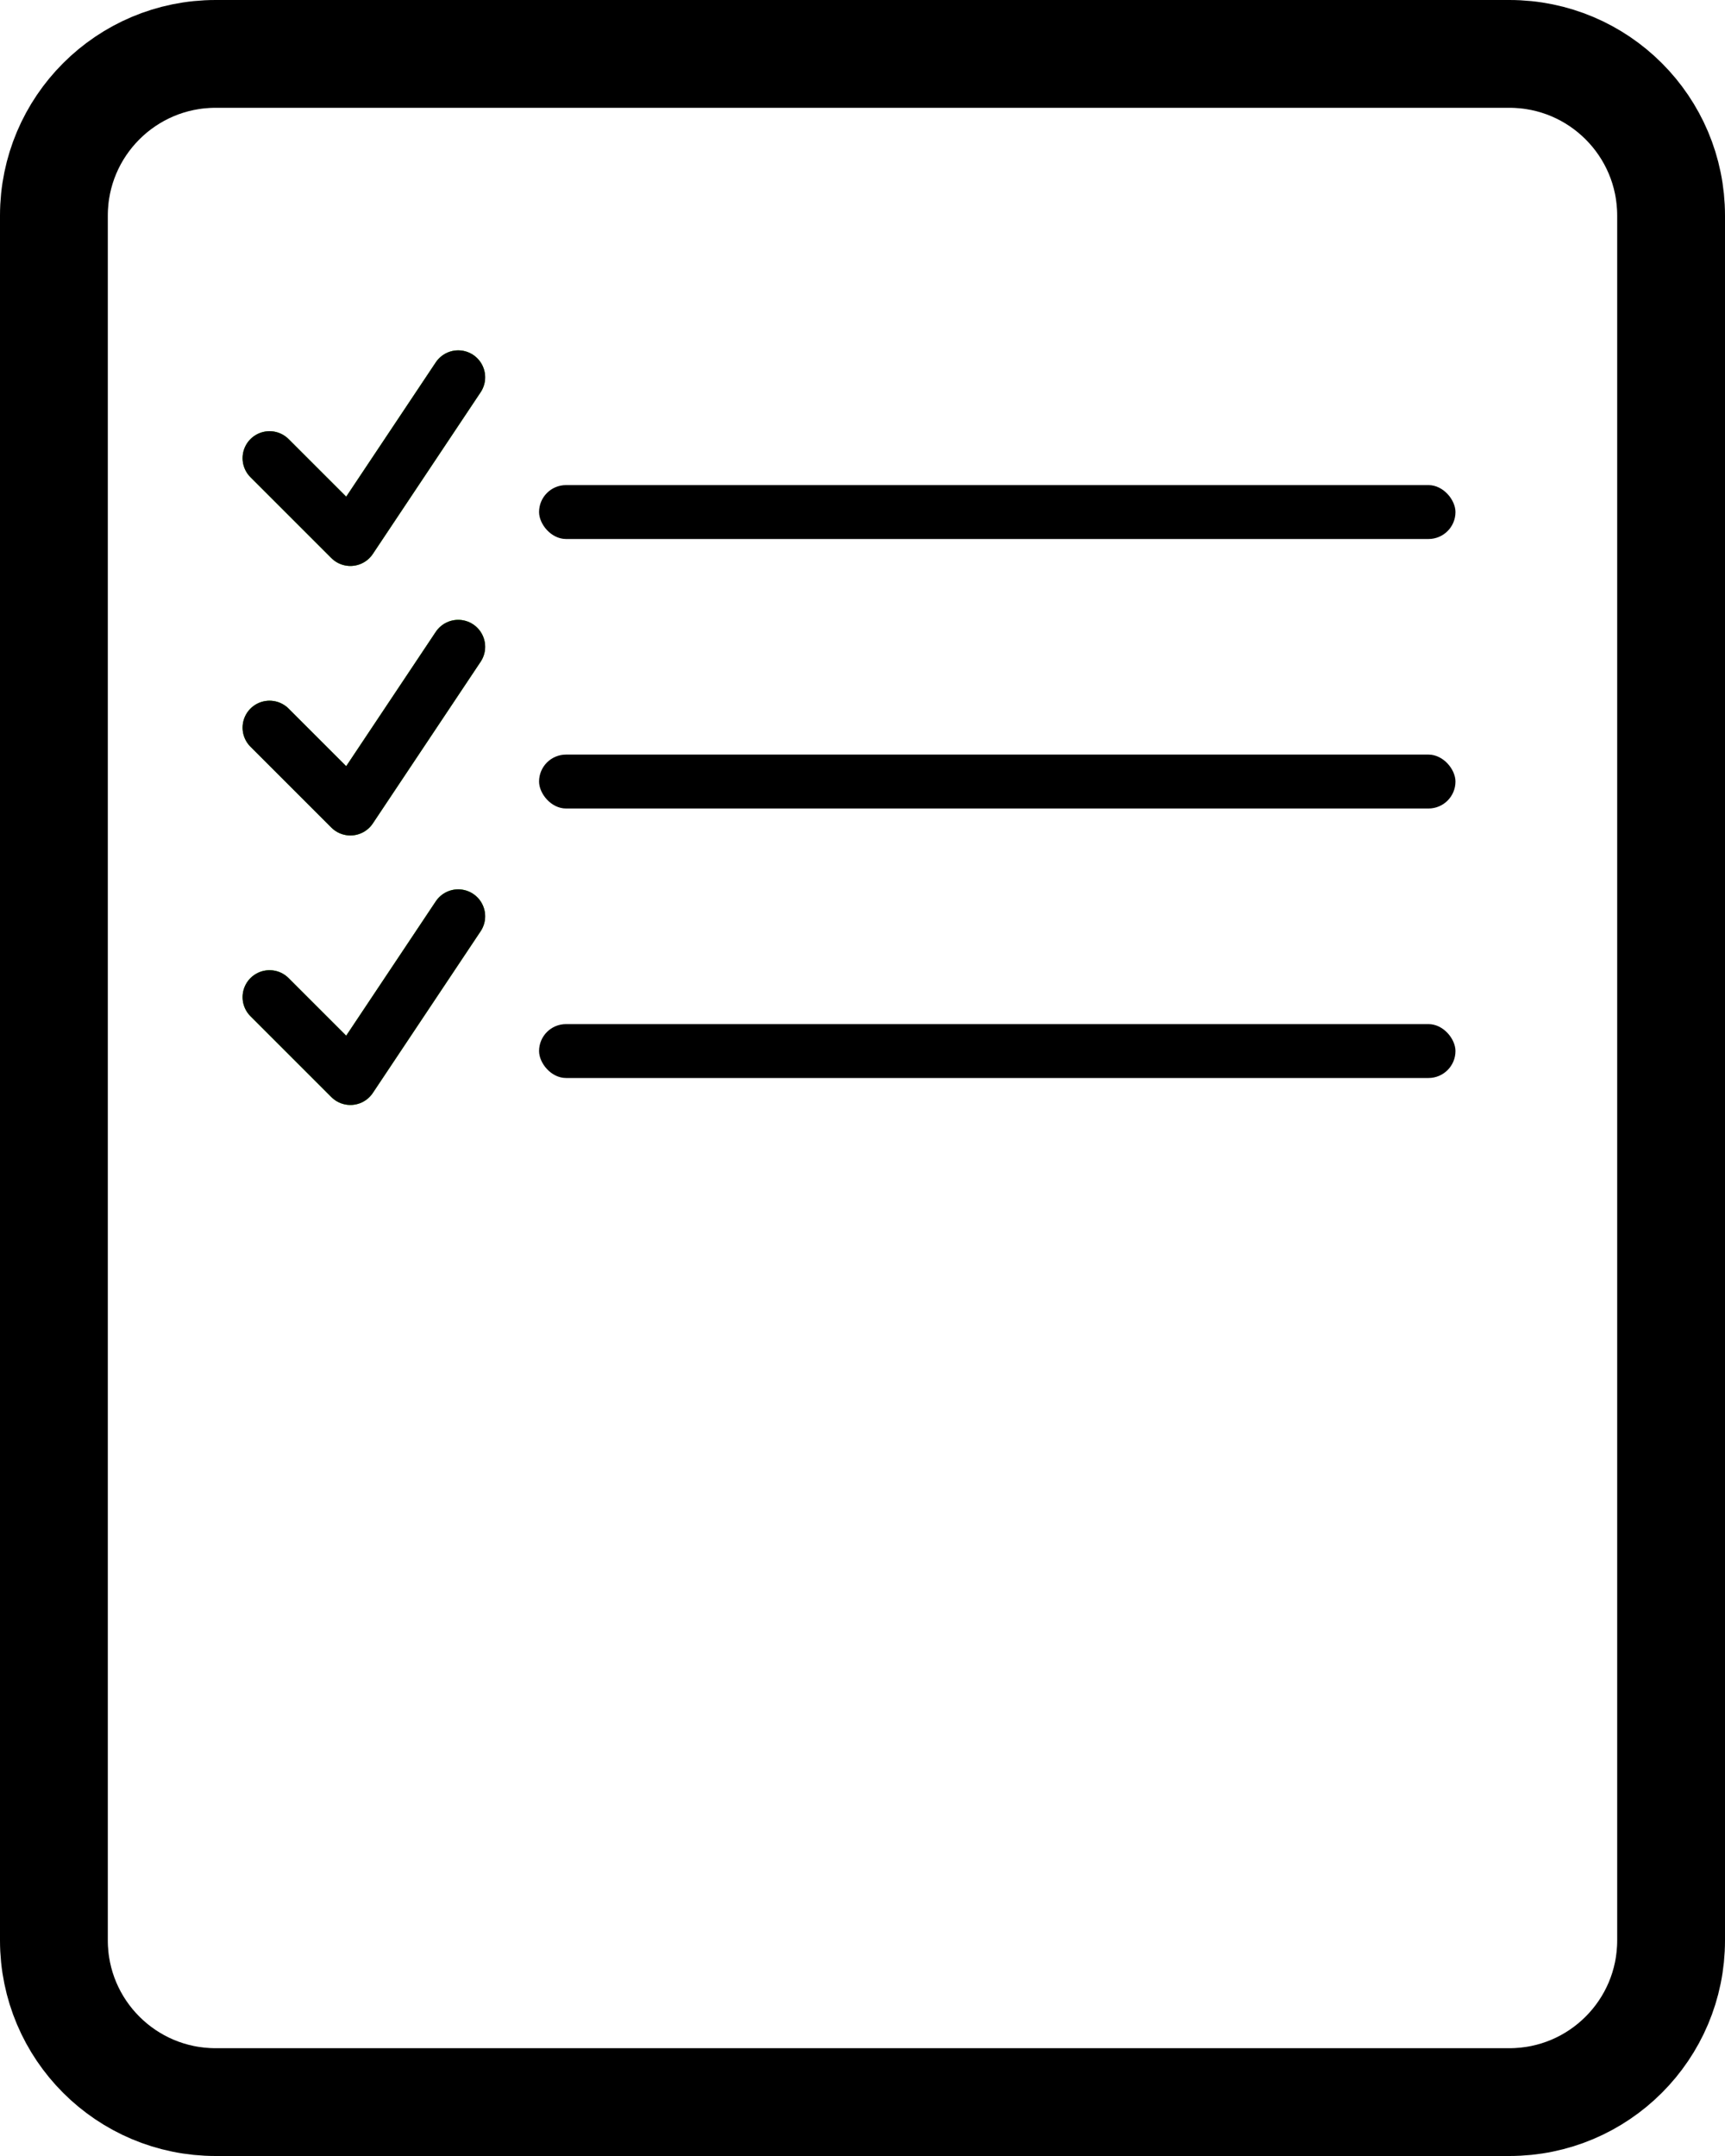 <svg width="32" height="40" viewBox="0 0 32 40" fill="none" xmlns="http://www.w3.org/2000/svg">
<path d="M1 4V36C1 37.657 2.343 39 4 39H28C29.657 39 31 37.657 31 36V4C31 2.343 29.657 1 28 1H4C2.343 1 1 2.343 1 4Z" stroke="black" stroke-width="2"/>
<rect x="10" y="9" width="17" height="1" rx="0.5" fill="black"/>
<rect x="10" y="14" width="17" height="1" rx="0.5" fill="black"/>
<path d="M5 18.5L6.5 20L8.5 17" stroke="#65C03A" stroke-linecap="round" stroke-linejoin="round"/>
<path d="M5 18.5L6.5 20L8.5 17" stroke="#65C03A" stroke-linecap="round" stroke-linejoin="round"/>
<path d="M5 18.5L6.5 20L8.5 17" stroke="black" stroke-linecap="round" stroke-linejoin="round"/>
<path d="M5 8.5L6.5 10L8.5 7" stroke="#65C03A" stroke-linecap="round" stroke-linejoin="round"/>
<path d="M5 8.5L6.5 10L8.5 7" stroke="#65C03A" stroke-linecap="round" stroke-linejoin="round"/>
<path d="M5 8.5L6.5 10L8.5 7" stroke="black" stroke-linecap="round" stroke-linejoin="round"/>
<path d="M5 13.5L6.5 15L8.5 12" stroke="#65C03A" stroke-linecap="round" stroke-linejoin="round"/>
<path d="M5 13.5L6.5 15L8.5 12" stroke="#65C03A" stroke-linecap="round" stroke-linejoin="round"/>
<path d="M5 13.5L6.5 15L8.5 12" stroke="black" stroke-linecap="round" stroke-linejoin="round"/>
<rect x="10" y="19" width="17" height="1" rx="0.5" fill="black"/>
</svg>

